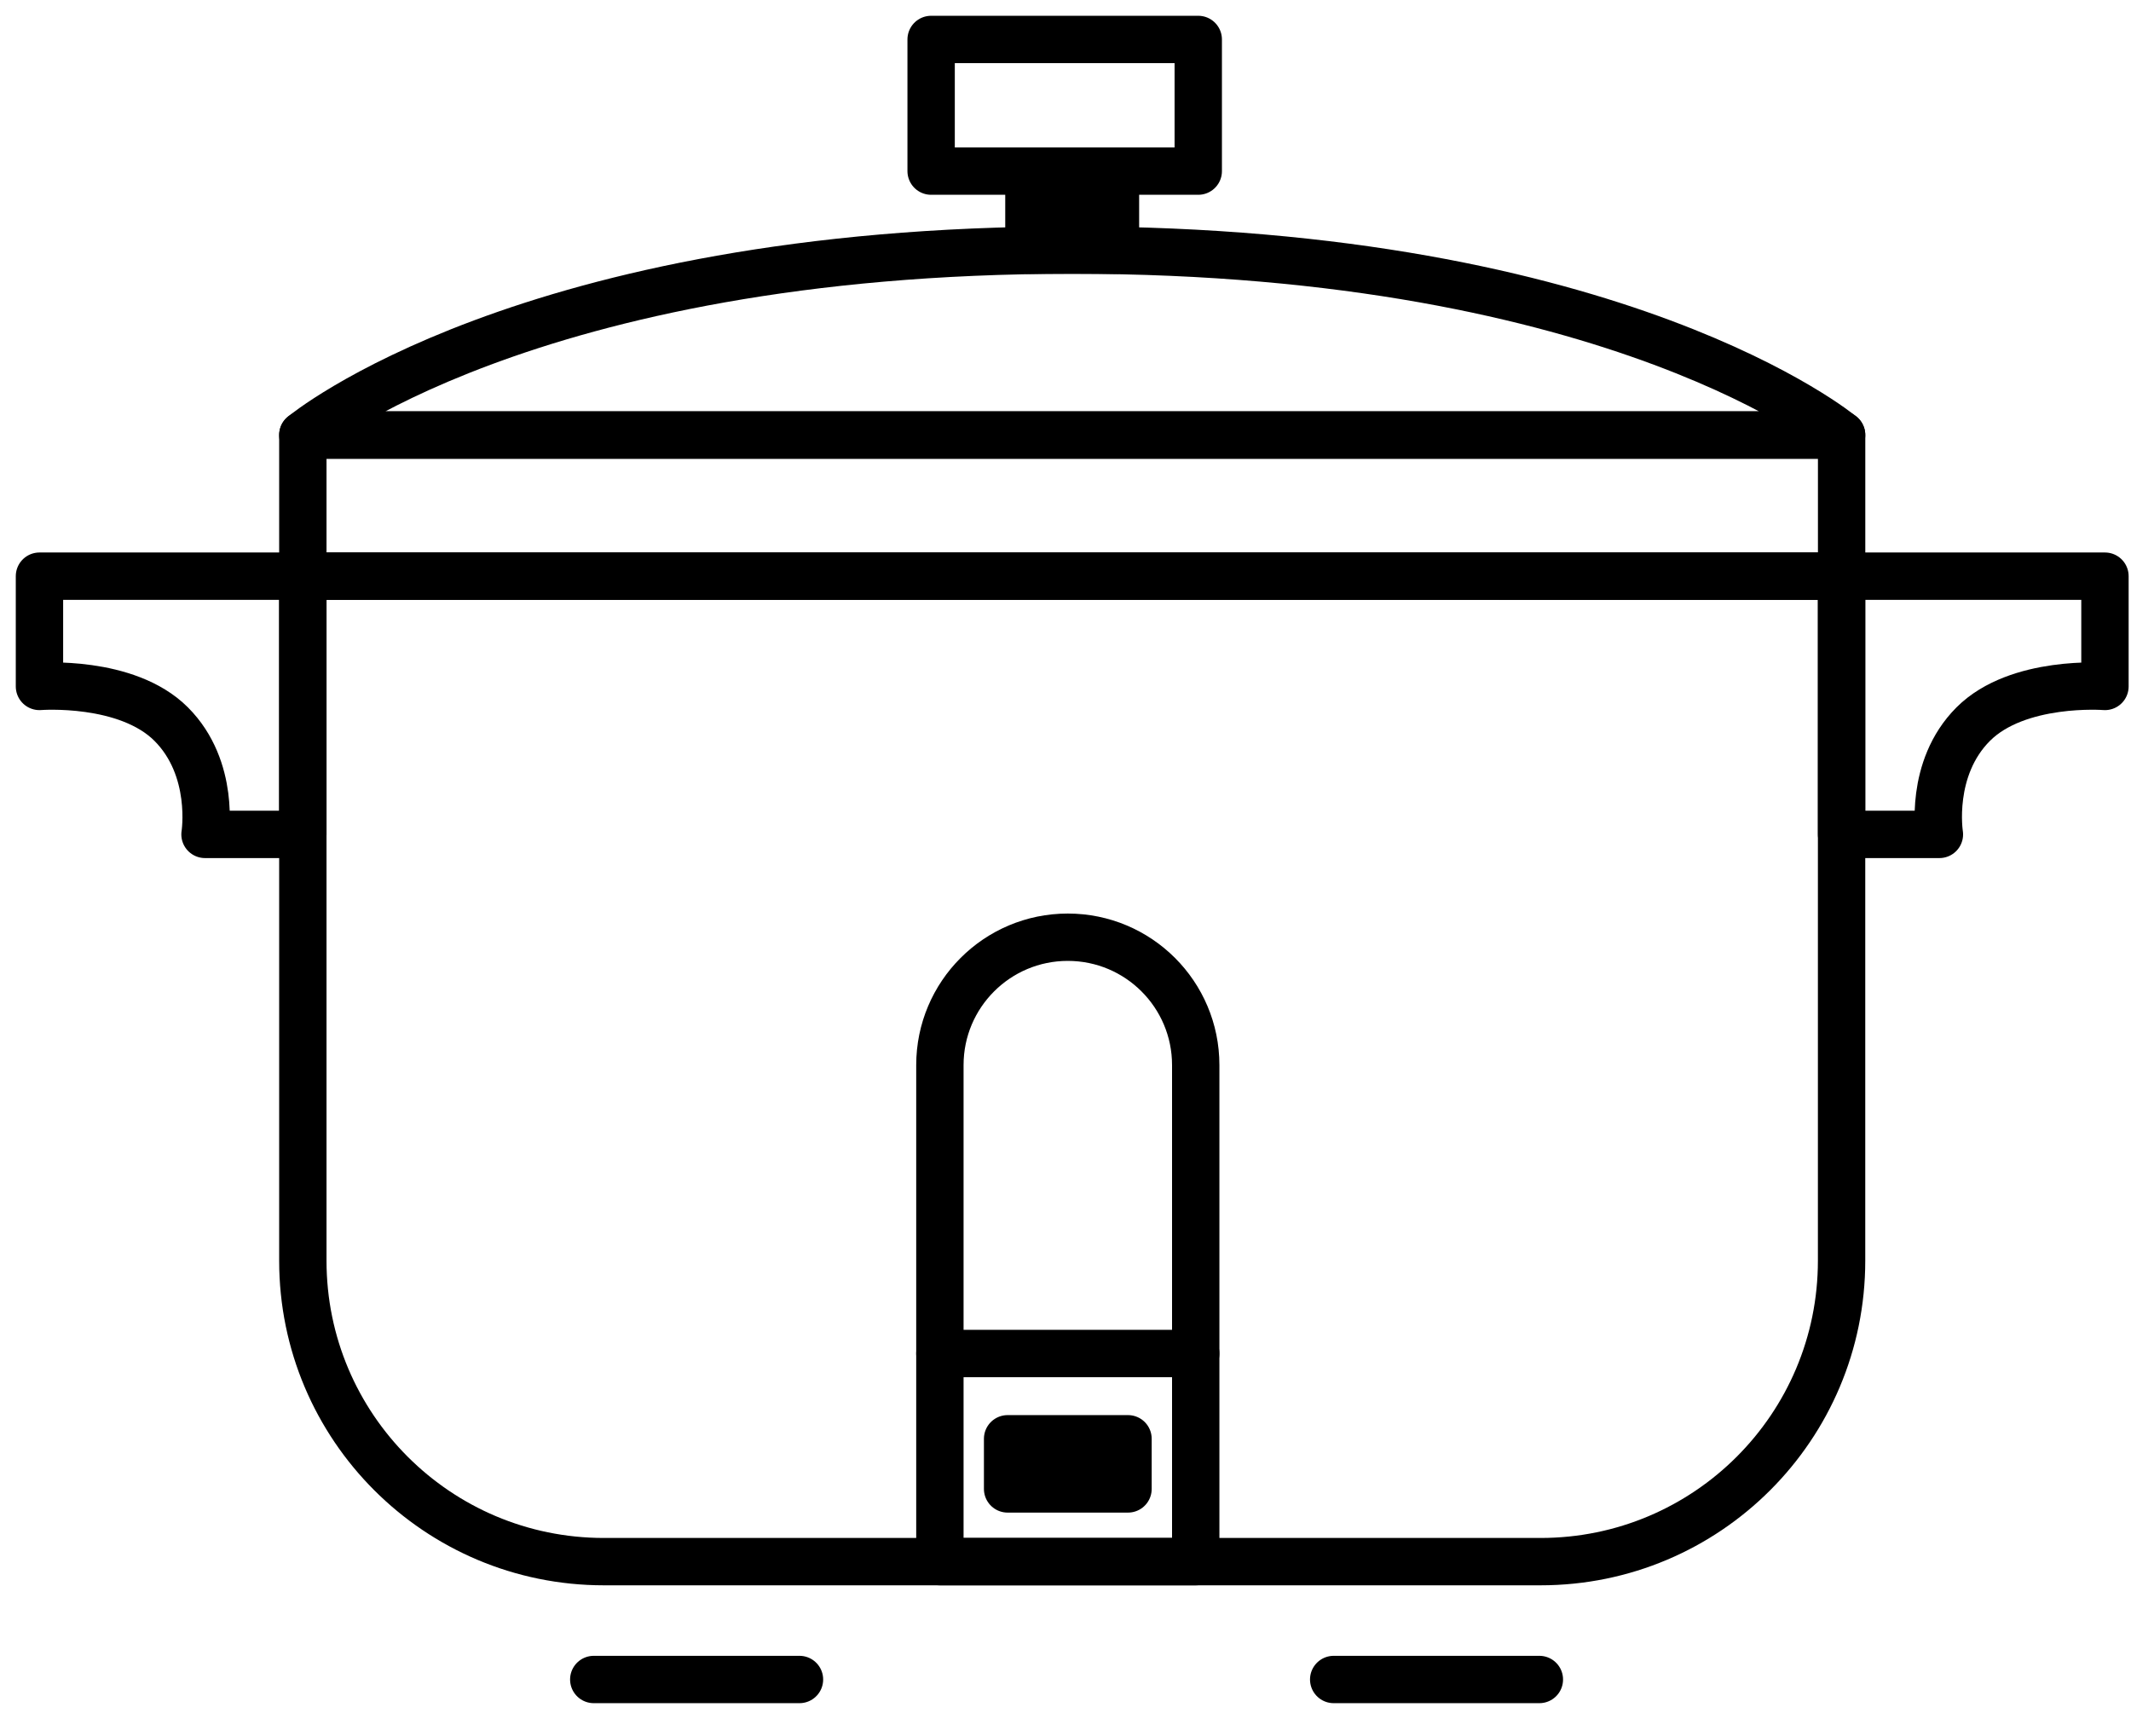 <svg width="54" height="44" viewBox="0 0 54 44" fill="none" xmlns="http://www.w3.org/2000/svg">
<path d="M7.674 11.026H46.667V14.603H7.674V11.026Z" stroke="black" stroke-width="1.2" stroke-miterlimit="10" stroke-linecap="round" stroke-linejoin="round"/>
<path d="M27.17 11.026H7.674C7.674 11.026 13.299 6.339 27.17 6.339C41.041 6.339 46.666 11.026 46.666 11.026H27.17Z" stroke="black" stroke-width="1.2" stroke-miterlimit="10" stroke-linecap="round" stroke-linejoin="round"/>
<path d="M26.073 4.337H28.266V6.339H26.073V4.337Z" fill="black" stroke="black" stroke-width="1.2" stroke-miterlimit="10" stroke-linecap="round" stroke-linejoin="round"/>
<path d="M23.595 1H30.364V4.337H23.595V1Z" stroke="black" stroke-width="1.2" stroke-miterlimit="10" stroke-linecap="round" stroke-linejoin="round"/>
<path d="M46.666 14.603V31.953C46.666 36.166 43.252 39.58 39.039 39.58L15.301 39.58C11.088 39.58 7.674 36.165 7.674 31.953V14.602L46.666 14.603Z" stroke="black" stroke-width="1.2" stroke-miterlimit="10" stroke-linecap="round" stroke-linejoin="round"/>
<path d="M7.674 14.603H1V17.398C1 17.398 3.209 17.224 4.337 18.352C5.465 19.48 5.195 21.148 5.195 21.148H7.674V14.603Z" stroke="black" stroke-width="1.2" stroke-miterlimit="10" stroke-linecap="round" stroke-linejoin="round"/>
<path d="M46.666 14.603H53.34V17.398C53.34 17.398 51.131 17.224 50.003 18.352C48.875 19.48 49.145 21.148 49.145 21.148H46.666V14.603Z" stroke="black" stroke-width="1.2" stroke-miterlimit="10" stroke-linecap="round" stroke-linejoin="round"/>
<path d="M30.3 26.995C30.3 25.205 28.849 23.754 27.058 23.754C25.268 23.754 23.817 25.205 23.817 26.995V39.58H30.3L30.3 26.995Z" stroke="black" stroke-width="1.2" stroke-miterlimit="10" stroke-linecap="round" stroke-linejoin="round"/>
<path d="M23.817 34.305H30.3" stroke="black" stroke-width="1.2" stroke-miterlimit="10" stroke-linecap="round" stroke-linejoin="round"/>
<path d="M25.533 36.466H28.584V37.737H25.533V36.466Z" fill="black" stroke="black" stroke-width="1.2" stroke-miterlimit="10" stroke-linecap="round" stroke-linejoin="round"/>
<path d="M15.046 42.567H20.259" stroke="black" stroke-width="1.2" stroke-miterlimit="10" stroke-linecap="round" stroke-linejoin="round"/>
<path d="M33.796 42.567H39.008" stroke="black" stroke-width="1.2" stroke-miterlimit="10" stroke-linecap="round" stroke-linejoin="round"/>
</svg>
